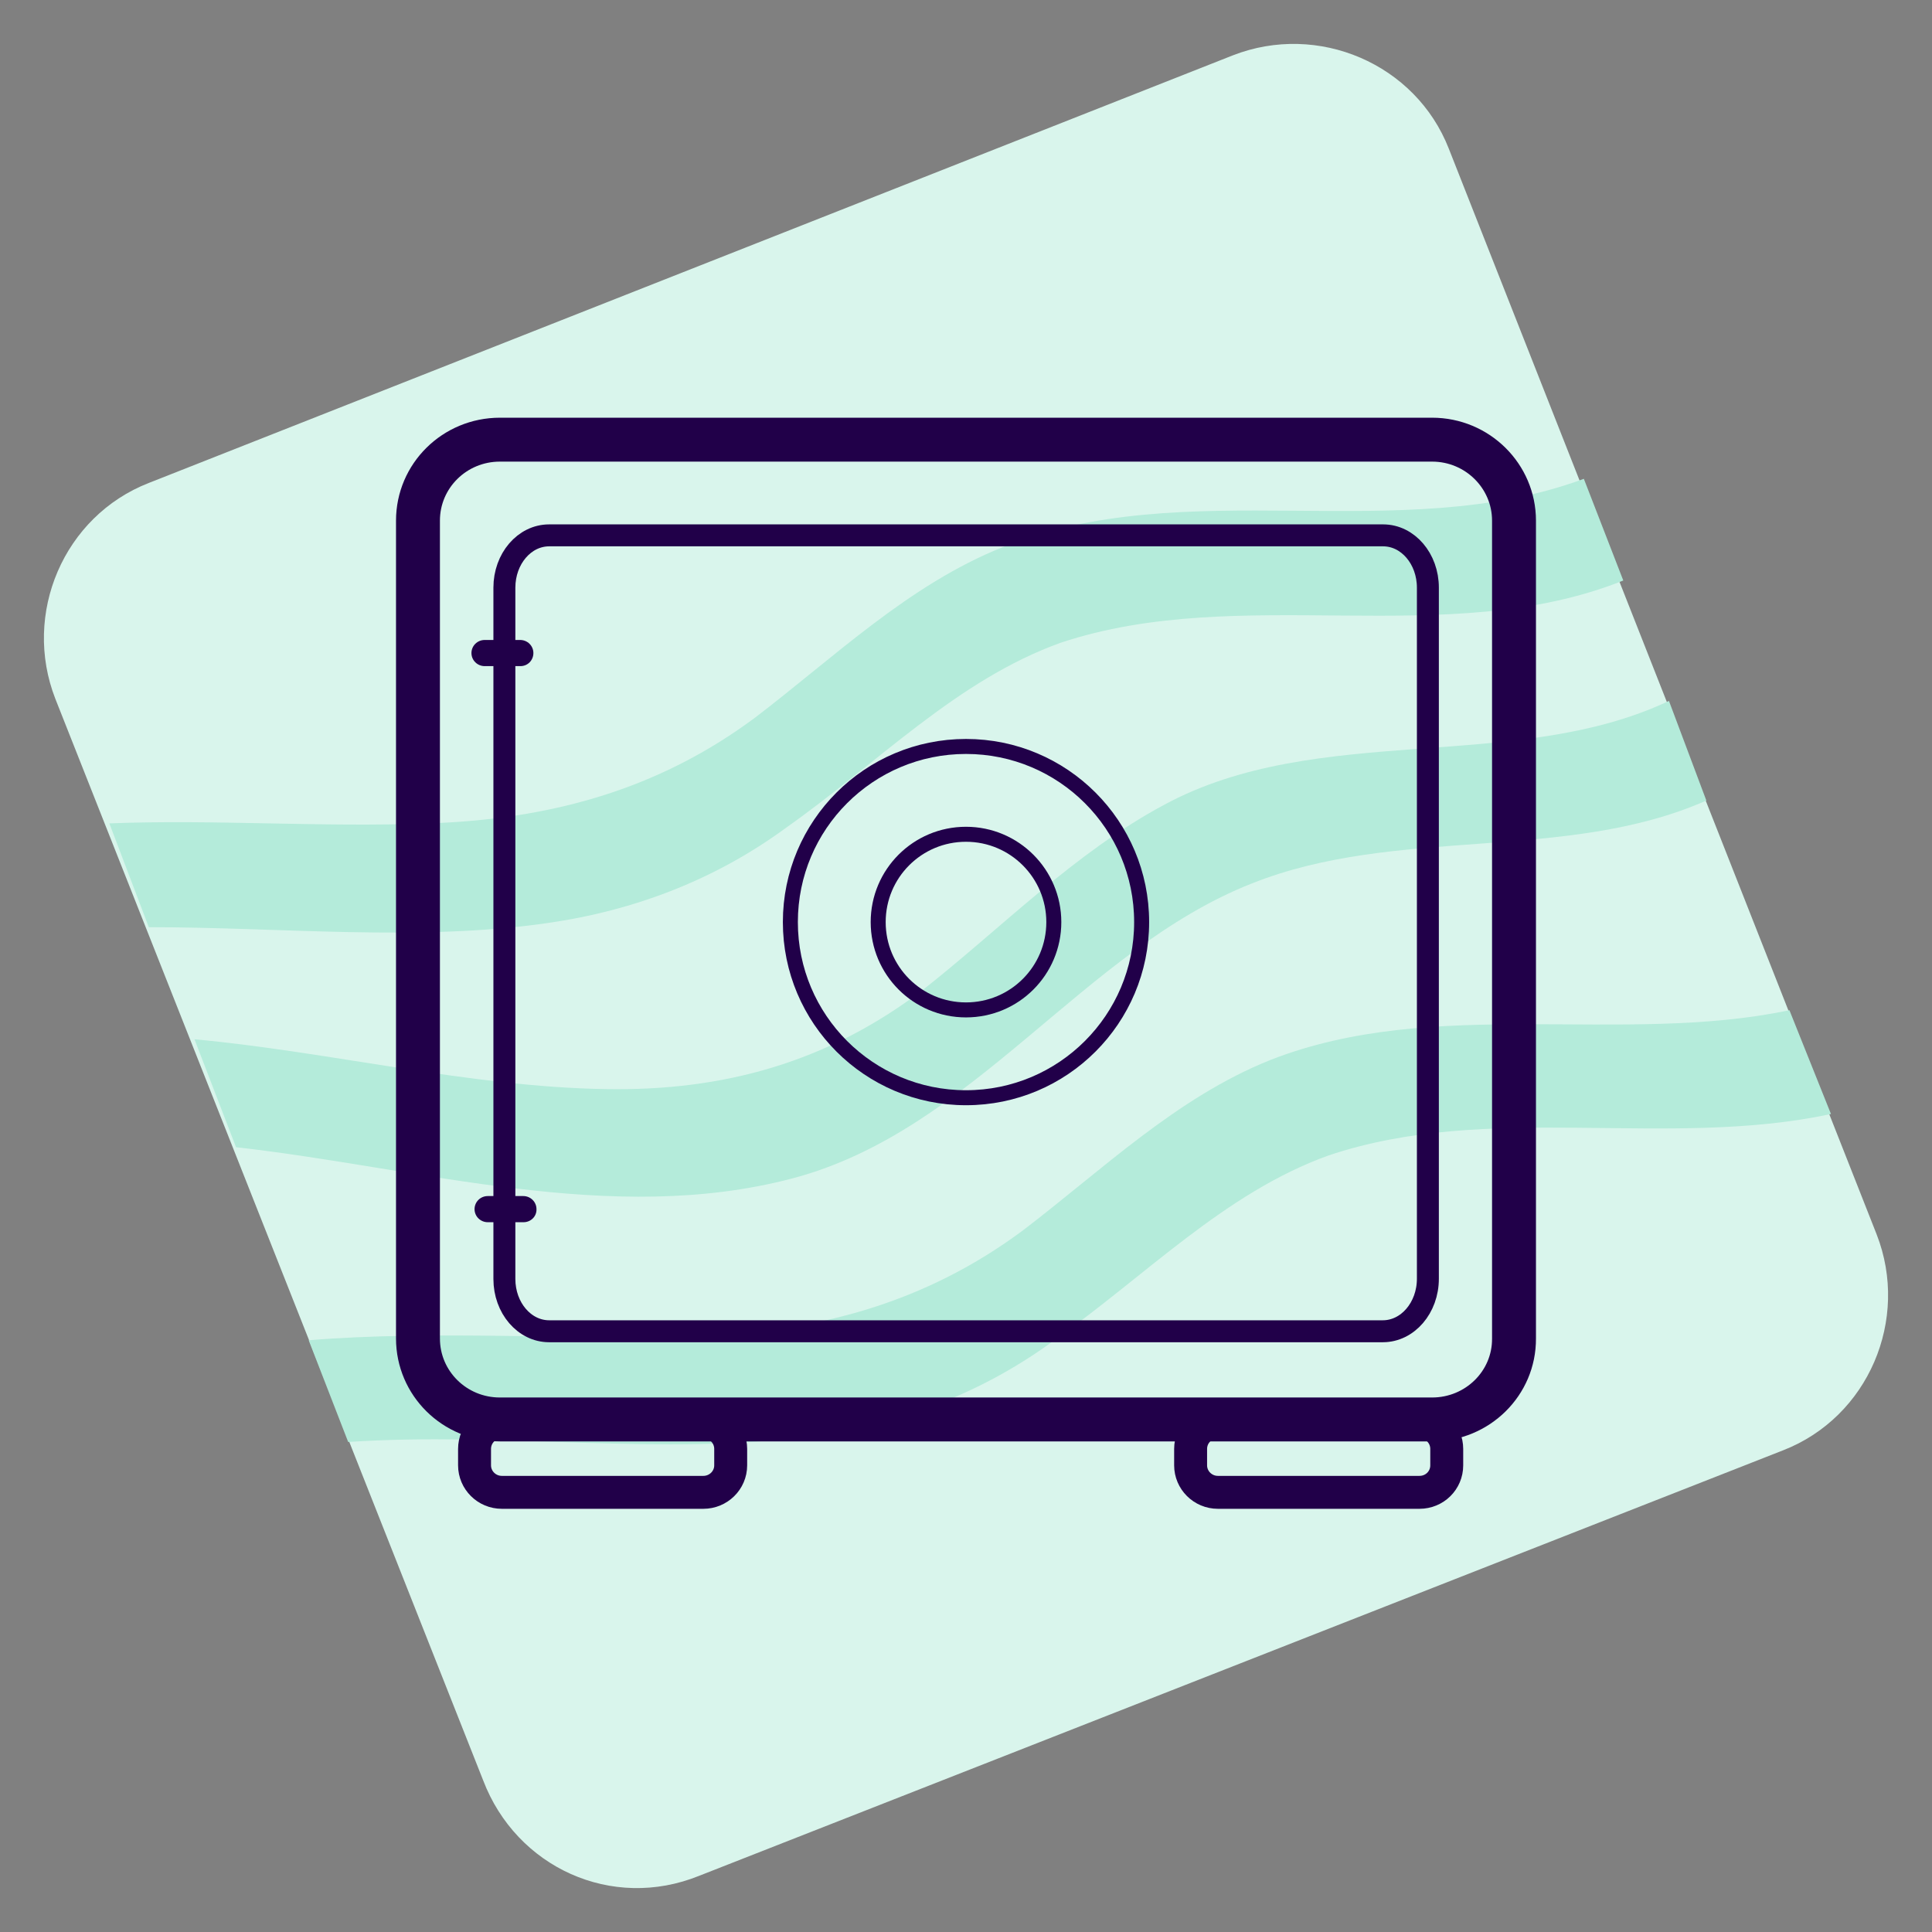 <svg width="88" height="88" viewBox="0 0 88 88" fill="none" xmlns="http://www.w3.org/2000/svg">
<rect x="0" y="0" width="88" height="88" fill="#808080" stroke="none"/>
<path d="M22.007 81.092L2.521 31.831C1.008 27.955 2.9 23.511 6.778 21.998L56.155 2.521C60.033 1.008 64.479 2.899 65.993 6.776L85.479 56.225C86.992 60.102 85.1 64.546 81.222 66.058L31.845 85.441C27.872 87.049 23.521 85.063 22.007 81.092Z" fill="#D9F5EC"/>
<path d="M81.506 46.014C73.844 47.621 65.33 45.352 57.858 48.283C53.601 49.985 50.196 53.294 46.601 56.036C42.155 59.345 37.236 60.669 31.75 60.858C25.885 61.047 19.831 60.575 14.061 61.047L15.859 65.68C22.953 65.207 30.142 66.342 37.142 65.397C41.115 64.829 44.804 63.411 48.02 61.047C52.182 58.116 55.777 54.334 60.506 52.632C67.79 50.174 75.925 52.349 83.398 50.741L81.506 46.014Z" fill="#B4EBDA"/>
<path d="M36.102 53.672C44.331 51.498 49.344 43.272 57.006 40.246C63.628 37.599 71.29 39.301 77.722 36.464L76.019 31.926C69.02 35.235 60.033 32.871 53.033 36.654C48.966 38.828 45.655 42.232 42.061 45.068C37.71 48.378 32.98 49.701 27.588 49.607C21.44 49.512 15.007 47.905 8.859 47.338L10.751 52.254C19.169 53.2 27.872 55.847 36.102 53.672Z" fill="#B4EBDA"/>
<path d="M6.778 42.232C12.832 42.232 19.075 42.894 24.94 42.043C28.913 41.475 32.602 40.057 35.818 37.693C39.98 34.762 43.575 30.98 48.304 29.279C56.534 26.537 65.898 29.657 73.939 26.442L72.142 21.809C63.723 24.929 53.98 21.525 45.656 24.929C41.399 26.631 37.994 29.94 34.399 32.682C29.953 35.992 25.035 37.315 19.548 37.504C14.63 37.693 9.805 37.315 4.981 37.504L6.778 42.232Z" fill="#B4EBDA"/>
<path d="M65.231 64.654H22.769C20.705 64.654 19.038 63.007 19.038 60.967V23.714C19.038 21.674 20.705 20.026 22.769 20.026H65.231C67.295 20.026 68.961 21.686 68.961 23.714V60.967C68.974 63.007 67.295 64.654 65.231 64.654Z" stroke="#210049" stroke-width="2"/>
<path d="M32.038 67.974H22.859C22.166 67.974 21.615 67.416 21.615 66.745V65.997C21.615 65.313 22.166 64.768 22.859 64.768H32.038C32.731 64.768 33.282 65.313 33.282 65.997V66.745C33.282 67.429 32.718 67.974 32.038 67.974Z" stroke="#210049" stroke-width="1.5"/>
<path d="M64.654 67.974H55.474C54.782 67.974 54.231 67.416 54.231 66.745V65.997C54.231 65.313 54.782 64.768 55.474 64.768H64.654C65.346 64.768 65.897 65.313 65.897 65.997V66.745C65.897 67.429 65.346 67.974 64.654 67.974Z" stroke="#210049" stroke-width="1.5"/>
<path d="M62.987 60.637H31.59H25.013C23.884 60.637 22.974 59.573 22.974 58.255V48.992V26.767C22.974 25.45 23.884 24.385 25.013 24.385H57.359H63C64.128 24.385 65.038 25.45 65.038 26.767V32.609V58.242C65.038 59.573 64.115 60.637 62.987 60.637Z" stroke="#210049"/>
<path d="M52 42C52 46.42 48.42 50 44 50C39.58 50 36 46.42 36 42C36 37.58 39.58 34 44 34C48.42 34 52 37.58 52 42Z" stroke="#210049" stroke-width="0.683"/>
<path d="M48 42C48 44.212 46.212 46 44 46C41.788 46 40 44.212 40 42C40 39.788 41.788 38 44 38C46.212 38 48 39.798 48 42Z" stroke="#21004A" stroke-width="0.683"/>
<path fill-rule="evenodd" clip-rule="evenodd" d="M23.846 55.67H22.218C21.884 55.67 21.615 55.404 21.615 55.075C21.615 54.745 21.884 54.479 22.218 54.479H23.833C24.166 54.479 24.436 54.745 24.436 55.075C24.449 55.404 24.179 55.67 23.846 55.67Z" fill="#210049"/>
<path fill-rule="evenodd" clip-rule="evenodd" d="M23.705 30.341H22.077C21.744 30.341 21.474 30.075 21.474 29.745C21.474 29.416 21.744 29.15 22.077 29.15H23.692C24.026 29.15 24.295 29.416 24.295 29.745C24.295 30.075 24.038 30.341 23.705 30.341Z" fill="#210049"/>
</svg>
